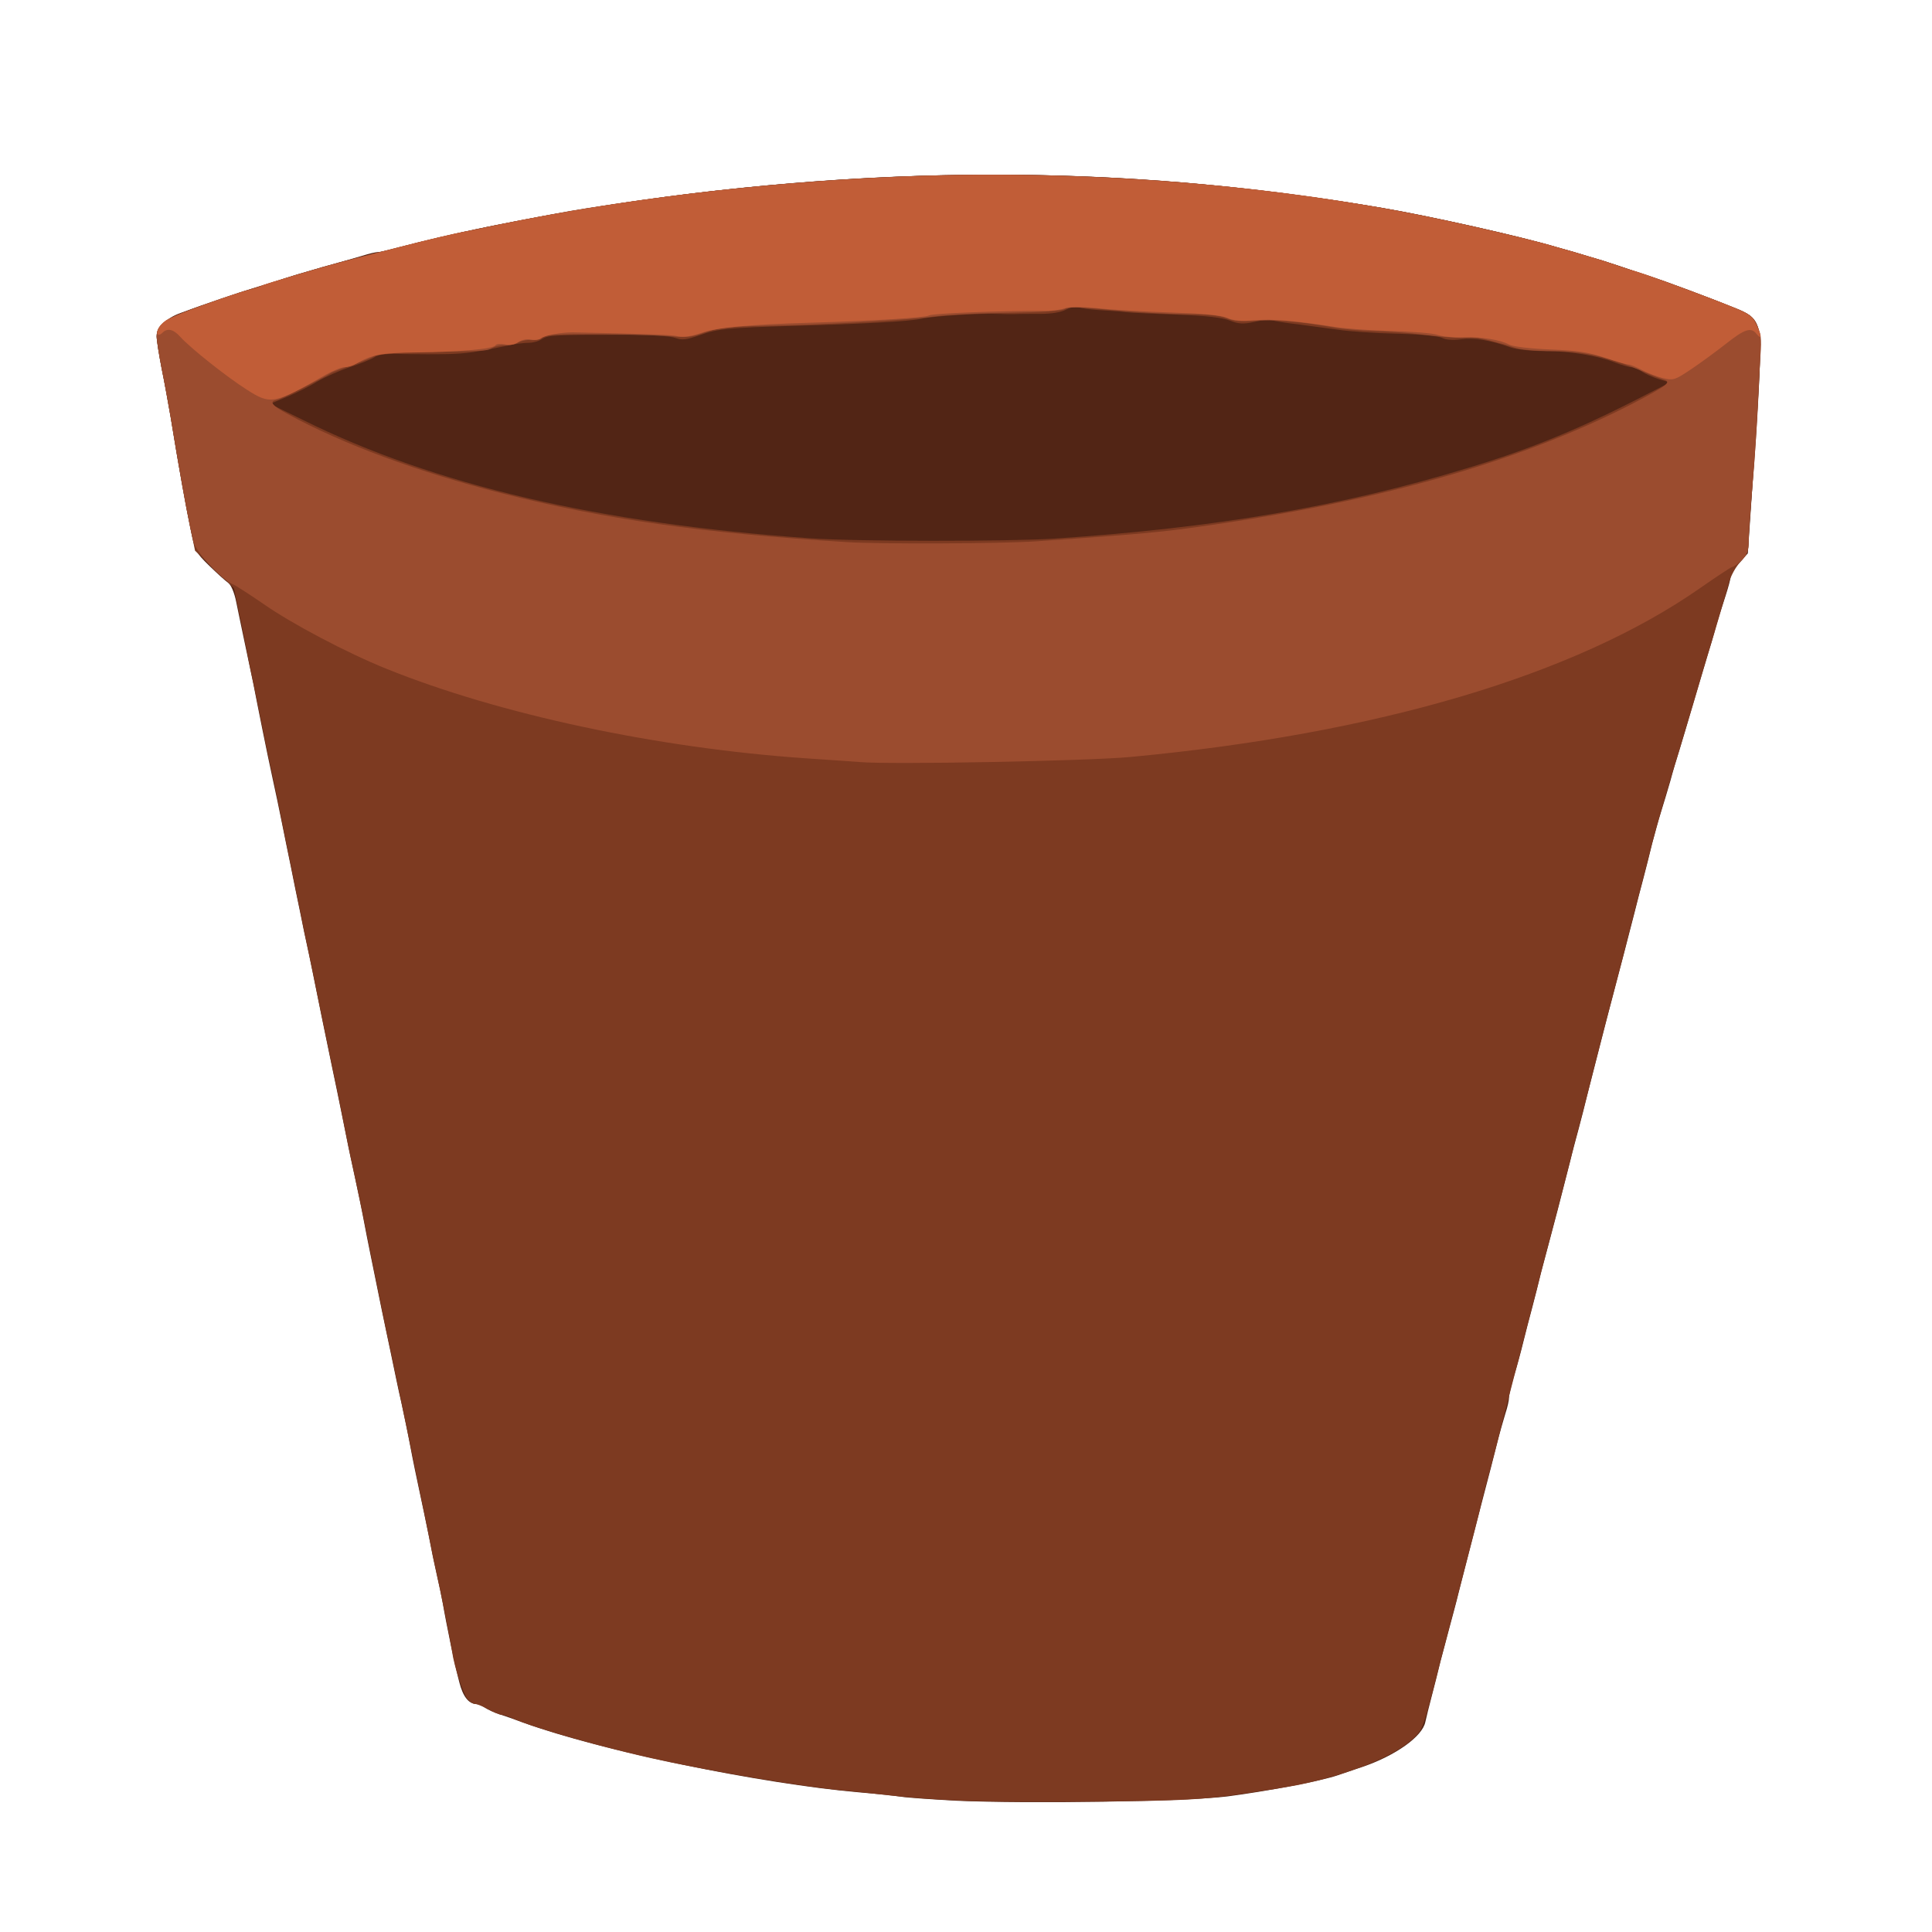 <?xml version="1.0" encoding="UTF-8" standalone="no"?>
<svg
   xmlns:dc="http://purl.org/dc/elements/1.1/"
   xmlns:cc="http://creativecommons.org/ns#"
   xmlns:rdf="http://www.w3.org/1999/02/22-rdf-syntax-ns#"
   xmlns:svg="http://www.w3.org/2000/svg"
   xmlns="http://www.w3.org/2000/svg"
   xmlns:sodipodi="http://sodipodi.sourceforge.net/DTD/sodipodi-0.dtd"
   xmlns:inkscape="http://www.inkscape.org/namespaces/inkscape"
   version="1.0"
   width="24"
   height="24"
   viewBox="0 0 187.5 187.5"
   preserveAspectRatio="xMidYMid meet"
   id="svg14"
   sodipodi:docname="pot.svg"
   inkscape:version="0.92.4 (5da689c313, 2019-01-14)">
  <defs
     id="defs18" />
  <sodipodi:namedview
     pagecolor="#ffffff"
     bordercolor="#666666"
     borderopacity="1"
     objecttolerance="10"
     gridtolerance="10"
     guidetolerance="10"
     inkscape:pageopacity="0"
     inkscape:pageshadow="2"
     inkscape:window-width="3696"
     inkscape:window-height="2115"
     id="namedview16"
     showgrid="false"
     fit-margin-top="2"
     fit-margin-left="2"
     fit-margin-right="2"
     fit-margin-bottom="2"
     inkscape:zoom="29.500001"
     inkscape:cx="0.31253701"
     inkscape:cy="23.000605"
     inkscape:window-x="131"
     inkscape:window-y="2147"
     inkscape:window-maximized="1"
     inkscape:current-layer="svg14" />
  <g
     id="layer101"
     style="fill:#522515;stroke:none"
     transform="matrix(0.025,0,0,0.026,-105.297,-106.586)">
    <path
       d="m 7925,10821 c -93,-5 -190,-11 -215,-15 -25,-4 -97,-11 -160,-16 -385,-32 -1008,-156 -1305,-260 -33,-12 -76,-26 -95,-32 -19,-6 -44,-17 -55,-24 -11,-8 -26,-14 -35,-14 -29,-1 -51,-28 -65,-81 -17,-61 -51,-219 -64,-294 -5,-27 -16,-77 -24,-110 -8,-33 -22,-98 -31,-145 -10,-47 -26,-121 -36,-165 -10,-44 -26,-118 -35,-165 -9,-47 -25,-121 -35,-165 -11,-44 -28,-125 -40,-180 -12,-55 -28,-129 -36,-165 -43,-204 -54,-253 -69,-330 -9,-47 -25,-121 -35,-165 -10,-44 -26,-114 -34,-155 -9,-41 -24,-115 -35,-165 -11,-49 -29,-135 -41,-190 -12,-55 -28,-131 -36,-170 -8,-38 -23,-108 -33,-155 -11,-47 -27,-121 -36,-165 -10,-44 -25,-118 -35,-165 -10,-47 -26,-121 -35,-165 -9,-44 -25,-116 -35,-160 -10,-44 -28,-127 -40,-185 -12,-58 -28,-134 -35,-170 -8,-36 -23,-105 -34,-155 -11,-49 -25,-116 -32,-148 -7,-35 -20,-64 -31,-72 -11,-7 -44,-36 -74,-64 -52,-49 -55,-54 -73,-139 -19,-91 -49,-251 -76,-412 -9,-52 -25,-136 -36,-187 -10,-50 -19,-104 -19,-118 0,-33 37,-68 92,-87 101,-36 236,-80 268,-88 19,-5 58,-16 85,-25 83,-27 136,-42 225,-65 47,-13 105,-29 129,-36 25,-8 53,-14 63,-14 10,0 51,-9 91,-19 84,-23 219,-53 332,-75 243,-46 299,-56 390,-70 1090,-166 2069,-166 3085,0 185,30 536,106 675,146 39,10 95,26 125,35 30,8 80,23 110,33 30,10 84,27 120,39 74,23 256,88 345,123 48,19 64,31 77,59 20,40 19,93 -14,554 l -21,300 -33,35 c -19,20 -34,43 -34,52 0,9 -9,40 -19,70 -10,29 -27,80 -37,113 -9,33 -25,85 -35,115 -9,30 -34,109 -54,175 -20,66 -44,145 -54,175 -10,30 -26,82 -35,115 -10,33 -26,85 -36,115 -10,30 -25,84 -35,120 -9,36 -24,94 -34,130 -10,36 -26,94 -35,130 -19,71 -48,179 -76,280 -10,36 -25,92 -34,125 -9,33 -25,94 -36,135 -11,41 -27,102 -36,135 -8,33 -23,89 -33,125 -10,36 -26,92 -34,125 -44,166 -60,225 -77,285 -10,36 -26,94 -36,130 -9,36 -24,94 -34,130 -10,36 -26,94 -35,130 -9,36 -25,92 -36,126 -10,33 -19,69 -19,79 0,11 -6,37 -14,60 -7,22 -24,78 -36,125 -12,47 -30,114 -40,150 -10,36 -25,92 -34,125 -9,33 -25,94 -36,135 -11,41 -27,102 -36,135 -8,33 -24,89 -34,125 -10,36 -26,94 -36,130 -9,36 -24,94 -34,130 -10,36 -21,80 -25,97 -11,54 -116,126 -245,168 -30,9 -73,24 -95,31 -63,21 -277,60 -429,79 -160,19 -770,28 -1051,16 z"
       id="path2"
       inkscape:connector-curvature="0" />
  </g>
  <g
     id="layer102"
     style="fill:#7d3a21;stroke:none"
     transform="matrix(0.025,0,0,0.026,-105.297,-106.586)">
    <path
       d="m 7925,10820 c -93,-4 -210,-13 -260,-19 -49,-5 -119,-13 -155,-16 -167,-13 -555,-76 -785,-126 -204,-45 -452,-114 -522,-145 -17,-8 -37,-14 -45,-14 -7,0 -30,-9 -51,-20 -20,-11 -43,-20 -50,-20 -8,0 -21,-8 -30,-18 -16,-18 -52,-121 -60,-177 -6,-39 -44,-223 -62,-300 -8,-33 -21,-96 -30,-140 -9,-44 -25,-118 -35,-165 -10,-47 -25,-116 -33,-155 -16,-73 -45,-210 -77,-355 -11,-47 -26,-116 -34,-155 -20,-94 -53,-253 -72,-345 -9,-41 -24,-111 -34,-155 -10,-44 -26,-116 -35,-160 -9,-44 -24,-118 -34,-165 -27,-121 -59,-273 -78,-360 -8,-41 -23,-111 -33,-155 -10,-44 -25,-114 -33,-155 -9,-41 -25,-115 -35,-165 -11,-49 -27,-128 -37,-175 -9,-47 -25,-121 -35,-165 -10,-44 -26,-114 -34,-155 -9,-41 -24,-115 -35,-165 -11,-49 -22,-101 -25,-115 -2,-14 -16,-79 -30,-145 l -26,-120 -75,-70 -76,-70 -18,-85 c -18,-80 -41,-203 -77,-415 -9,-49 -24,-131 -35,-182 -10,-50 -19,-104 -19,-118 0,-48 40,-72 215,-128 44,-15 94,-31 110,-36 40,-13 147,-45 215,-65 30,-8 78,-22 105,-30 28,-8 91,-24 140,-36 50,-12 124,-30 165,-40 358,-89 846,-171 1270,-214 890,-91 1701,-68 2540,70 186,31 536,106 675,146 39,10 95,26 125,35 30,8 80,23 110,33 30,10 84,27 120,38 75,24 234,81 333,120 105,41 109,50 97,293 -5,107 -16,273 -25,369 -8,96 -15,192 -15,214 0,32 -7,47 -32,73 -18,18 -37,52 -44,76 -6,23 -33,110 -58,192 -26,83 -63,202 -82,265 -20,63 -44,140 -53,170 -28,84 -87,278 -105,345 -15,58 -28,105 -75,280 -12,44 -29,107 -37,140 -9,33 -24,89 -34,125 -26,93 -77,283 -106,395 -9,33 -24,89 -34,125 -10,36 -21,74 -23,85 -6,24 -59,222 -86,320 -11,39 -27,99 -37,135 -9,36 -25,94 -35,130 -10,36 -25,94 -35,130 -9,36 -25,94 -35,130 -10,36 -27,101 -39,145 -11,44 -27,103 -34,130 -31,109 -48,172 -56,205 -4,19 -15,60 -23,90 -8,30 -29,107 -46,170 -17,63 -40,149 -52,190 -11,41 -26,98 -34,125 -49,189 -69,253 -84,270 -49,60 -166,118 -331,164 -104,29 -158,39 -360,67 -154,21 -220,25 -555,28 -209,2 -456,1 -550,-4 z m 380,-4710 c 625,-40 1119,-121 1606,-264 231,-67 415,-139 629,-243 l 155,-76 -43,-12 c -23,-7 -54,-20 -67,-29 -13,-9 -32,-16 -42,-16 -10,-1 -36,-8 -58,-16 -70,-27 -177,-44 -275,-44 -54,0 -111,-6 -135,-14 -78,-27 -142,-37 -192,-30 -31,4 -58,2 -72,-5 -12,-7 -88,-14 -178,-16 -87,-2 -189,-9 -228,-15 -38,-5 -108,-14 -155,-20 -47,-5 -91,-12 -99,-15 -8,-3 -39,-1 -69,6 -45,9 -61,8 -96,-5 -28,-11 -92,-18 -201,-22 -88,-3 -178,-7 -200,-9 -22,-3 -69,-6 -105,-8 -36,-2 -72,-7 -82,-11 -9,-4 -30,0 -47,9 -20,10 -56,16 -99,16 -37,0 -83,0 -102,1 -19,0 -48,0 -65,-1 -58,-3 -250,8 -295,18 -44,10 -233,20 -505,27 -245,7 -288,11 -355,34 -54,18 -70,20 -96,11 -18,-7 -100,-12 -195,-12 -265,0 -300,1 -323,16 -12,8 -35,14 -51,14 -17,0 -52,4 -80,10 -126,25 -159,30 -232,32 -43,1 -120,1 -171,0 -66,-2 -99,1 -115,11 -12,8 -56,25 -97,38 -41,13 -97,37 -125,53 -27,16 -80,42 -117,57 l -68,27 128,60 c 509,243 1153,387 1972,442 178,12 768,12 945,1 z"
       id="path5"
       inkscape:connector-curvature="0" />
  </g>
  <g
     id="layer103"
     style="fill:#9b4c2f;stroke:none"
     transform="matrix(0.025,0,0,0.026,-105.297,-106.586)">
    <path
       d="m 7550,6944 c -25,-2 -119,-8 -210,-14 -575,-38 -1191,-164 -1630,-335 -150,-58 -367,-168 -475,-241 -55,-36 -109,-70 -120,-74 -43,-17 -140,-117 -151,-156 -15,-50 -47,-216 -90,-469 -9,-49 -24,-131 -35,-182 -10,-50 -19,-104 -19,-118 0,-48 40,-72 215,-128 44,-15 94,-31 110,-36 40,-13 147,-45 215,-65 30,-8 78,-22 105,-30 28,-8 91,-24 140,-36 50,-12 124,-30 165,-40 358,-89 846,-171 1270,-214 890,-91 1701,-68 2540,70 186,31 536,106 675,146 39,10 95,26 125,35 30,8 80,23 110,33 30,10 84,27 120,38 75,24 234,81 333,120 59,22 72,32 89,65 16,32 19,51 14,111 -3,39 -8,127 -11,196 -3,69 -12,199 -20,290 -8,91 -15,185 -15,210 0,35 -6,50 -26,70 -14,13 -31,25 -38,26 -6,1 -62,37 -125,79 -482,324 -1253,544 -2211,630 -163,15 -931,29 -1050,19 z m 685,-824 c 321,-21 444,-31 560,-45 738,-94 1303,-245 1757,-470 133,-67 151,-80 117,-89 -13,-4 -44,-15 -69,-26 -141,-58 -239,-80 -360,-80 -66,0 -126,-5 -152,-14 -49,-16 -148,-40 -163,-39 -5,1 -26,2 -45,3 -19,1 -82,-4 -140,-11 -58,-7 -145,-13 -195,-14 -49,-1 -121,-7 -160,-14 -128,-22 -239,-30 -307,-24 -48,4 -78,1 -105,-10 -26,-10 -75,-15 -158,-15 -66,0 -194,-7 -285,-15 -125,-12 -169,-13 -185,-4 -13,7 -90,12 -215,14 -107,1 -231,7 -275,12 -113,15 -405,31 -643,36 -175,3 -211,7 -263,25 -47,17 -73,20 -117,16 -31,-4 -156,-8 -278,-9 -171,-1 -225,1 -237,11 -9,8 -29,12 -44,11 -15,-2 -38,3 -50,9 -12,7 -35,11 -50,10 -15,-1 -37,3 -48,9 -24,13 -21,13 -256,16 -120,1 -191,6 -200,13 -8,6 -45,21 -84,34 -38,12 -77,26 -85,30 -46,27 -198,99 -213,102 -32,5 -20,21 40,52 214,113 510,218 830,296 398,97 784,150 1343,183 131,8 597,6 735,-3 z"
       id="path8"
       inkscape:connector-curvature="0" />
  </g>
  <g
     id="layer104"
     style="fill:#c15d37;stroke:none"
     transform="matrix(0.025,0,0,0.026,-105.297,-106.586)">
    <path
       d="m 5170,5554 c -80,-49 -221,-157 -259,-198 -26,-28 -50,-33 -69,-14 -6,6 -14,9 -17,6 -10,-9 6,-36 30,-52 26,-17 271,-104 326,-115 19,-4 40,-11 46,-14 6,-4 35,-13 64,-21 30,-9 86,-24 124,-35 39,-11 117,-32 175,-46 58,-14 139,-35 180,-45 107,-27 210,-50 245,-56 17,-2 62,-11 100,-19 629,-130 1421,-203 2080,-192 631,11 1197,73 1740,193 180,40 255,57 320,76 39,11 95,26 125,35 30,8 75,22 99,30 24,9 58,19 75,23 17,4 101,33 186,63 276,99 269,96 291,140 21,41 21,58 -1,32 -21,-25 -46,-17 -117,37 -37,28 -98,71 -135,95 -64,41 -69,43 -110,34 -24,-6 -61,-19 -83,-31 -21,-11 -45,-20 -52,-20 -7,0 -47,-11 -90,-25 -62,-20 -105,-27 -212,-31 -80,-3 -145,-11 -160,-18 -37,-19 -106,-29 -179,-27 -35,1 -79,-3 -98,-9 -19,-7 -101,-13 -182,-15 -81,-2 -178,-9 -217,-15 -153,-23 -243,-31 -312,-25 -52,4 -82,2 -107,-9 -25,-10 -91,-16 -218,-20 -101,-3 -229,-10 -285,-16 -70,-6 -112,-6 -130,1 -15,5 -52,10 -82,9 -154,-1 -432,9 -443,17 -13,8 -210,20 -458,27 -246,7 -363,18 -425,38 -38,13 -70,17 -90,13 -25,-6 -108,-9 -410,-15 -45,0 -108,11 -122,22 -7,6 -25,8 -40,5 -15,-3 -37,1 -50,10 -14,9 -33,12 -52,8 -16,-3 -32,-2 -35,3 -8,14 -137,25 -306,27 -141,2 -174,8 -237,43 -12,7 -31,12 -43,12 -12,0 -45,13 -73,28 -202,111 -214,113 -307,56 z"
       id="path11"
       inkscape:connector-curvature="0" />
  </g>
</svg>
